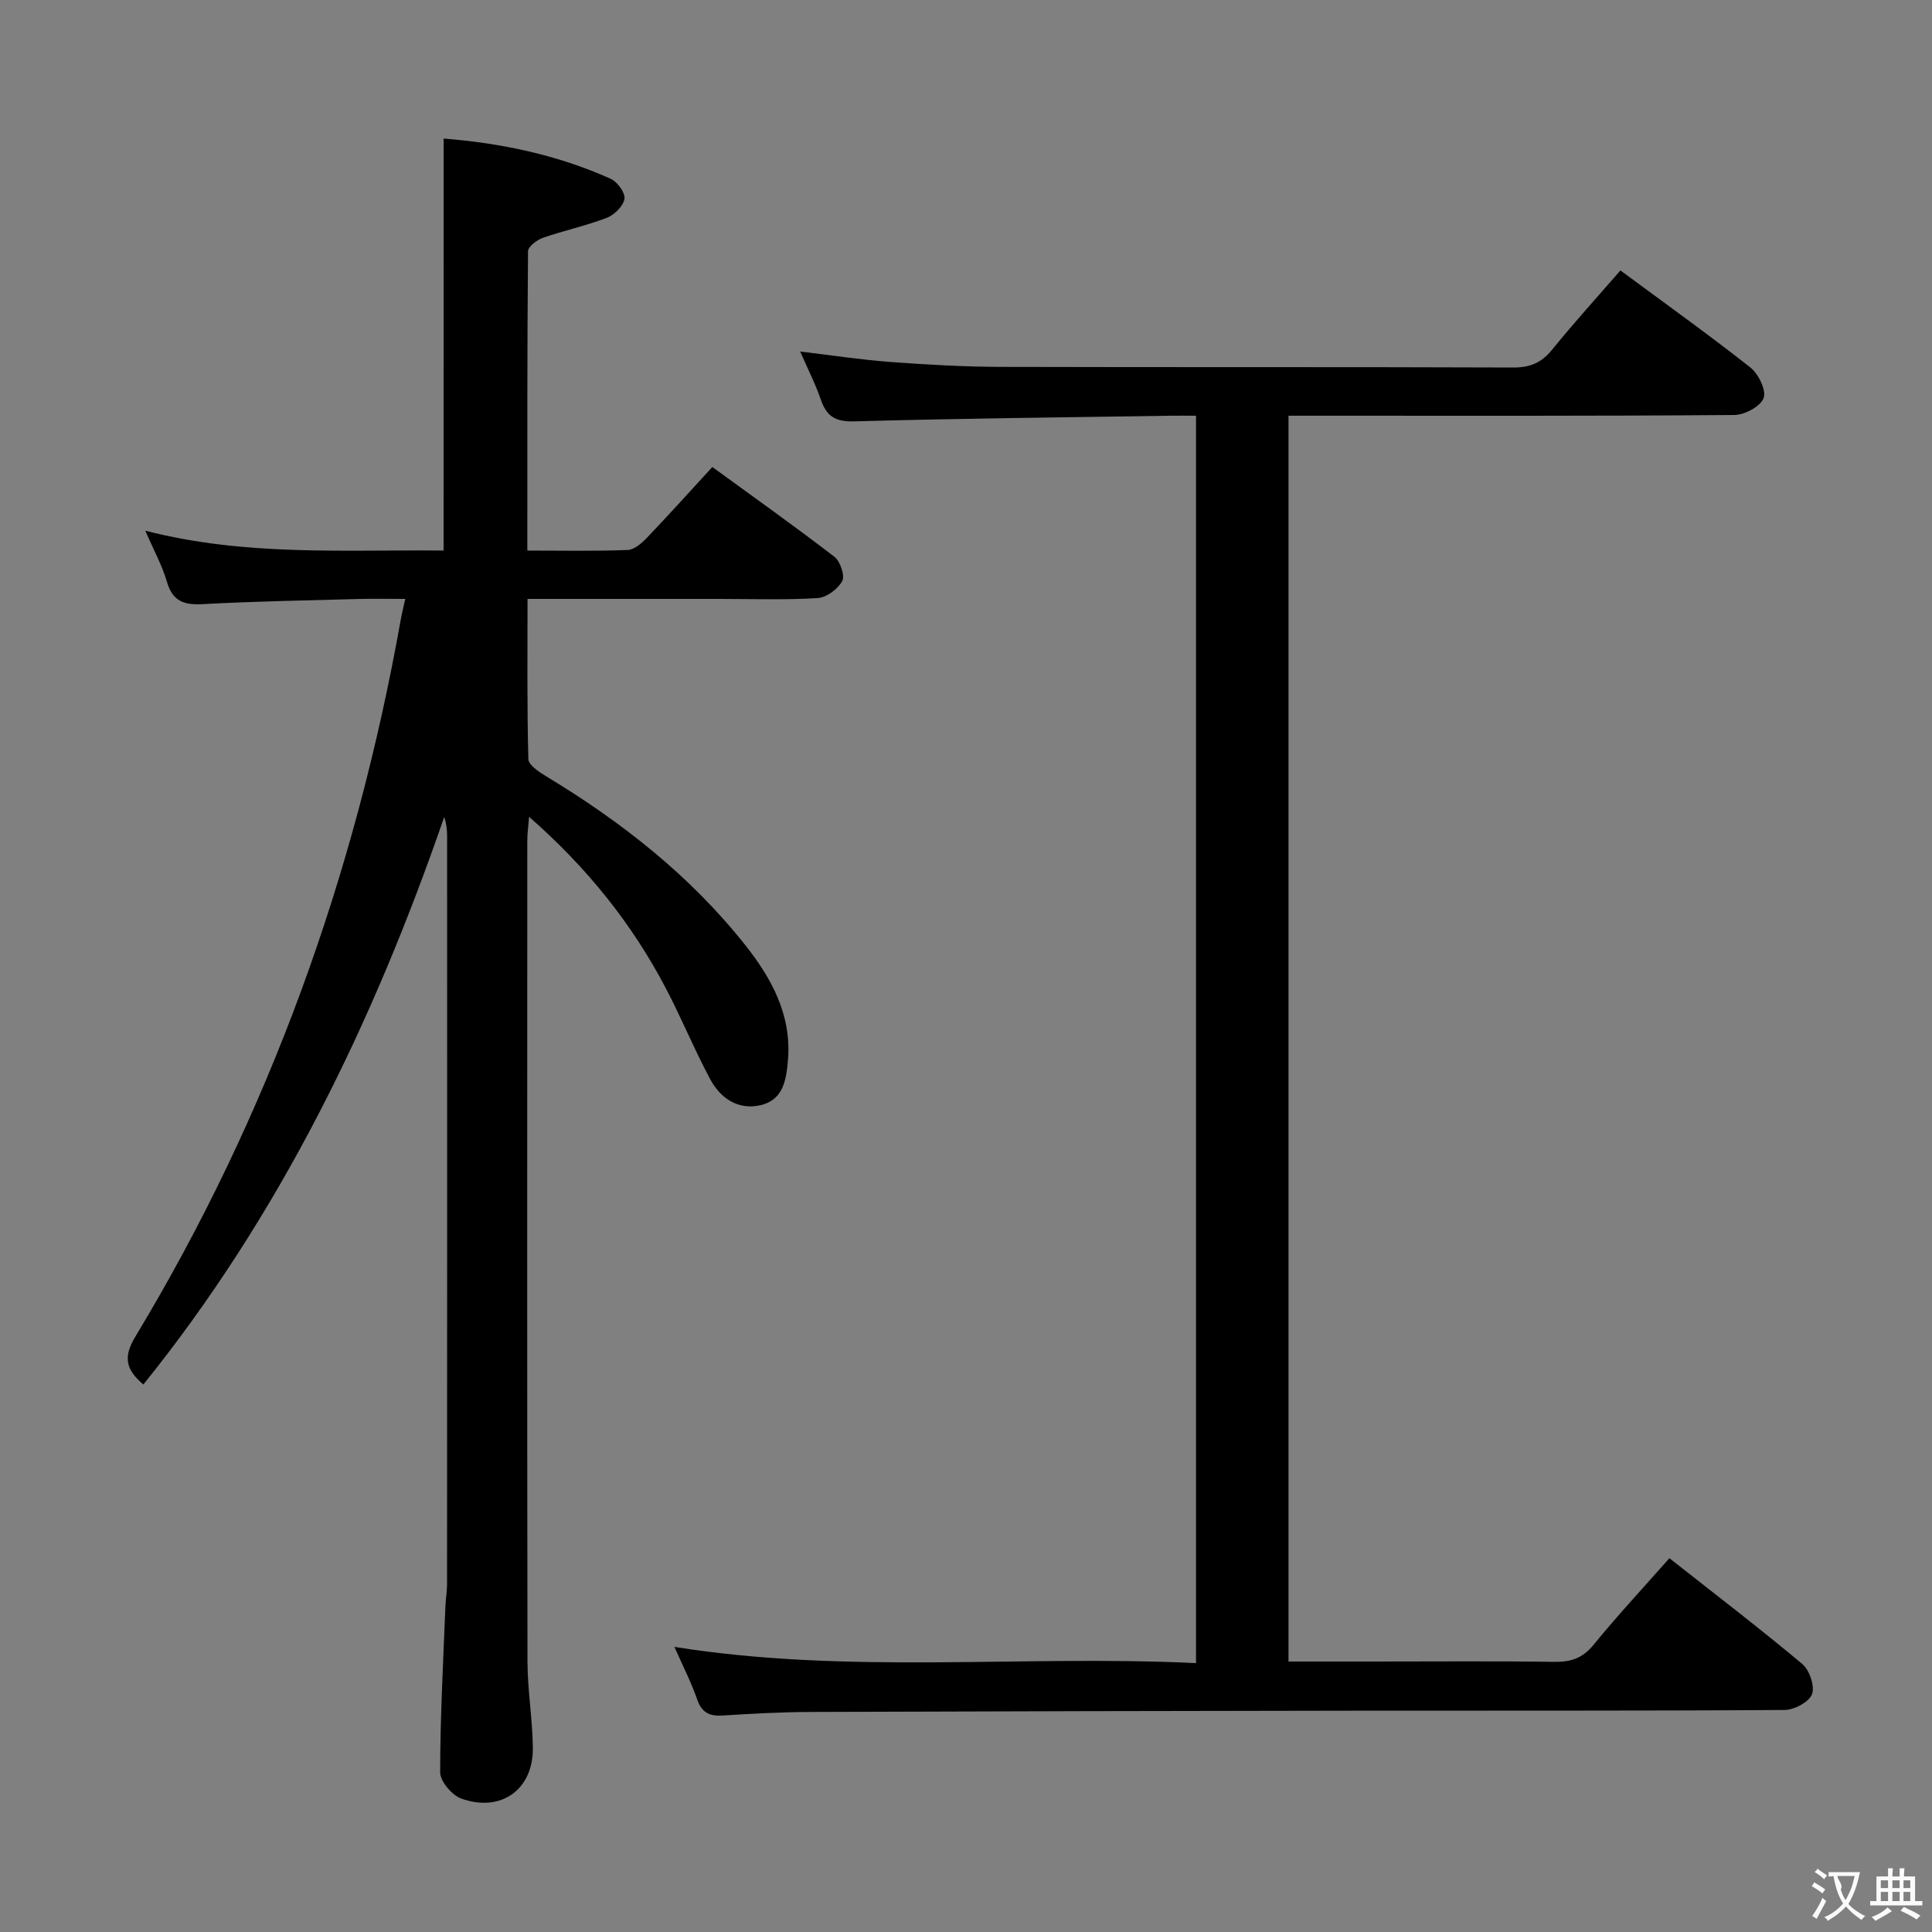 <svg enable-background="new 0 0 400 400" viewBox="0 0 400 400" xmlns="http://www.w3.org/2000/svg"><rect x="0" y="0" width="400" height="400" fill="#808080" stroke="none"/><path d="m91.85 28.69c11.73.92 23.48 3.33 34.59 8.33 1.38.62 3.04 2.9 2.85 4.14-.24 1.5-2.08 3.32-3.64 3.93-4.31 1.66-8.88 2.63-13.25 4.15-1.24.43-3.07 1.82-3.08 2.78-.18 20.46-.14 40.92-.14 61.97 7.22 0 14 .14 20.76-.12 1.36-.05 2.9-1.38 3.97-2.5 4.48-4.68 8.82-9.51 13.57-14.68 8.52 6.21 17.03 12.24 25.28 18.59 1.21.93 2.21 3.92 1.61 5.03-.91 1.66-3.26 3.41-5.1 3.52-6.81.41-13.66.17-20.49.17-12.98 0-25.95 0-39.56 0 0 11.28-.12 22.22.17 33.15.03 1.23 2.19 2.67 3.65 3.55 15.65 9.45 29.89 20.61 41.28 35 5.41 6.83 9.59 14.43 8.82 23.73-.34 4.15-.97 8.34-5.74 9.4-4.6 1.03-8.24-1.44-10.34-5.36-3.3-6.14-5.94-12.63-9.18-18.81-7.01-13.39-16.3-25-28.34-35.55-.17 2.15-.37 3.53-.37 4.91-.02 56.66-.05 113.32.04 169.98.01 5.97 1.05 11.93 1.11 17.9.09 8.61-6.6 13.42-14.81 10.48-1.93-.69-4.38-3.57-4.38-5.45.01-11.47.64-22.94 1.09-34.41.06-1.49.33-2.98.34-4.47.02-51.66.02-103.32.01-154.98 0-1.27-.14-2.54-.6-3.92-14.66 42.47-33.97 82.37-62.29 117.5-3.49-2.98-4.31-5.52-1.69-9.86 27.79-46.02 45.61-95.79 55.01-148.65.2-1.13.49-2.24.91-4.14-3.39 0-6.47-.07-9.55.01-10.81.3-21.62.48-32.42 1.07-3.89.21-6.21-.61-7.38-4.63-1-3.41-2.76-6.6-4.48-10.58 20.83 5.37 41.29 3.9 61.76 4.12.01-28.42.01-56.58.01-85.3z" fill="#010000"/><path d="m139.63 340.97c36.15 5.77 71.95 1.63 107.99 3.36 0-86.25 0-171.94 0-258.26-1.79 0-3.56-.02-5.33 0-21.81.34-43.61.56-65.41 1.17-3.87.11-5.74-1.01-6.93-4.49-1.12-3.25-2.7-6.35-4.28-9.97 6.65.79 12.68 1.72 18.76 2.17 7.62.56 15.28.99 22.92 1.01 35.32.1 70.65-.01 105.97.13 3.51.01 5.86-1.01 8.05-3.72 4.5-5.55 9.32-10.85 14.12-16.38 9.07 6.71 18.14 13.19 26.89 20.08 1.68 1.33 3.35 4.71 2.76 6.33-.62 1.73-3.91 3.5-6.06 3.52-28.66.23-57.32.15-85.98.15-1.99 0-3.98 0-6.33 0v257.93h18.04c12.33 0 24.66-.11 36.99.07 3.43.05 5.87-.76 8.13-3.53 4.93-6.04 10.26-11.77 15.7-17.93 9.34 7.36 18.59 14.43 27.51 21.9 1.5 1.26 2.64 4.61 2.01 6.27-.61 1.61-3.68 3.24-5.69 3.25-29.66.2-59.32.11-88.97.15-37.49.05-74.97.12-112.46.26-6.14.02-12.29.35-18.43.74-2.71.17-4.29-.59-5.25-3.3-1.23-3.56-2.97-6.96-4.72-10.91z" fill="#010000"/><g fill="#fbfafa"><path d="m377.9 391.2c-.2.3-.4.5-.6.8-.7-.6-1.4-1-2.2-1.5.2-.3.4-.5.5-.8.6.4 1.4.8 2.3 1.5zm-1.8 6.1c-.2-.2-.5-.4-.9-.6.4-.6.8-1.2 1.2-1.9s.7-1.3.9-1.9c.3.3.5.5.8.7-.7 1.3-1.4 2.6-2 3.7zm2.2-9c-.3.3-.5.5-.6.8-.6-.6-1.3-1.1-2-1.5.3-.3.5-.5.6-.7.6.5 1.3.9 2 1.4zm.3.2v-.9h2 4.5c-.3 1.3-.6 2.5-1 3.6s-.9 2.1-1.4 3c.4.5 1 1 1.6 1.4s1.2.8 1.9 1.1c-.3.2-.5.4-.8.8-.4-.3-1-.7-1.6-1.2s-1.2-1.1-1.6-1.6c-.5.6-1.1 1.1-1.7 1.6s-1.4.9-2.1 1.4c-.1-.3-.3-.5-.7-.8.6-.2 1.2-.5 1.9-1s1.4-1.1 2-1.8c-.5-.8-.9-1.6-1.2-2.5s-.6-2-.8-3.2c-.4.1-.7.1-1 .1zm2.5 2.7c.3 1 .7 1.7 1 2.2.3-.5.6-1.1 1-2s.6-1.9.9-3h-3.2-.4c.1.9 1.3 1.8.7 2.8z"/><path d="m396.5 388.5v1.5 3.6h1.5v.9c-.4 0-1 0-1.7 0h-7.9c-.5 0-.9 0-1.2 0v-.9h1.3v-3.5c0-.7 0-1.2 0-1.6h2.4c0-.8 0-1.4 0-1.7h1c0 .3-.1.8-.1 1.7h1.5c0-.8 0-1.4 0-1.7h1c0 .3-.1.9-.1 1.7zm-8.2 9.2c-.2-.3-.5-.5-.8-.8.8-.3 1.4-.6 1.9-.9s1-.7 1.4-1.1c.3.3.6.5.9.8-1.6 1-2.8 1.6-3.4 2zm2.6-6.8v-1.6h-1.5v1.6zm0 2.7v-1.9h-1.5v1.9zm2.4-2.7v-1.6h-1.5v1.6zm0 2.7v-1.9h-1.5v1.9zm.2 2 .7-.8c.4.2.9.5 1.6.8s1.3.7 1.8 1c-.3.3-.5.5-.8.8-.4-.3-1.5-1-3.3-1.8zm2-4.7v-1.6h-1.4v1.6zm0 2.7v-1.9h-1.4v1.9z"/></g></svg>
